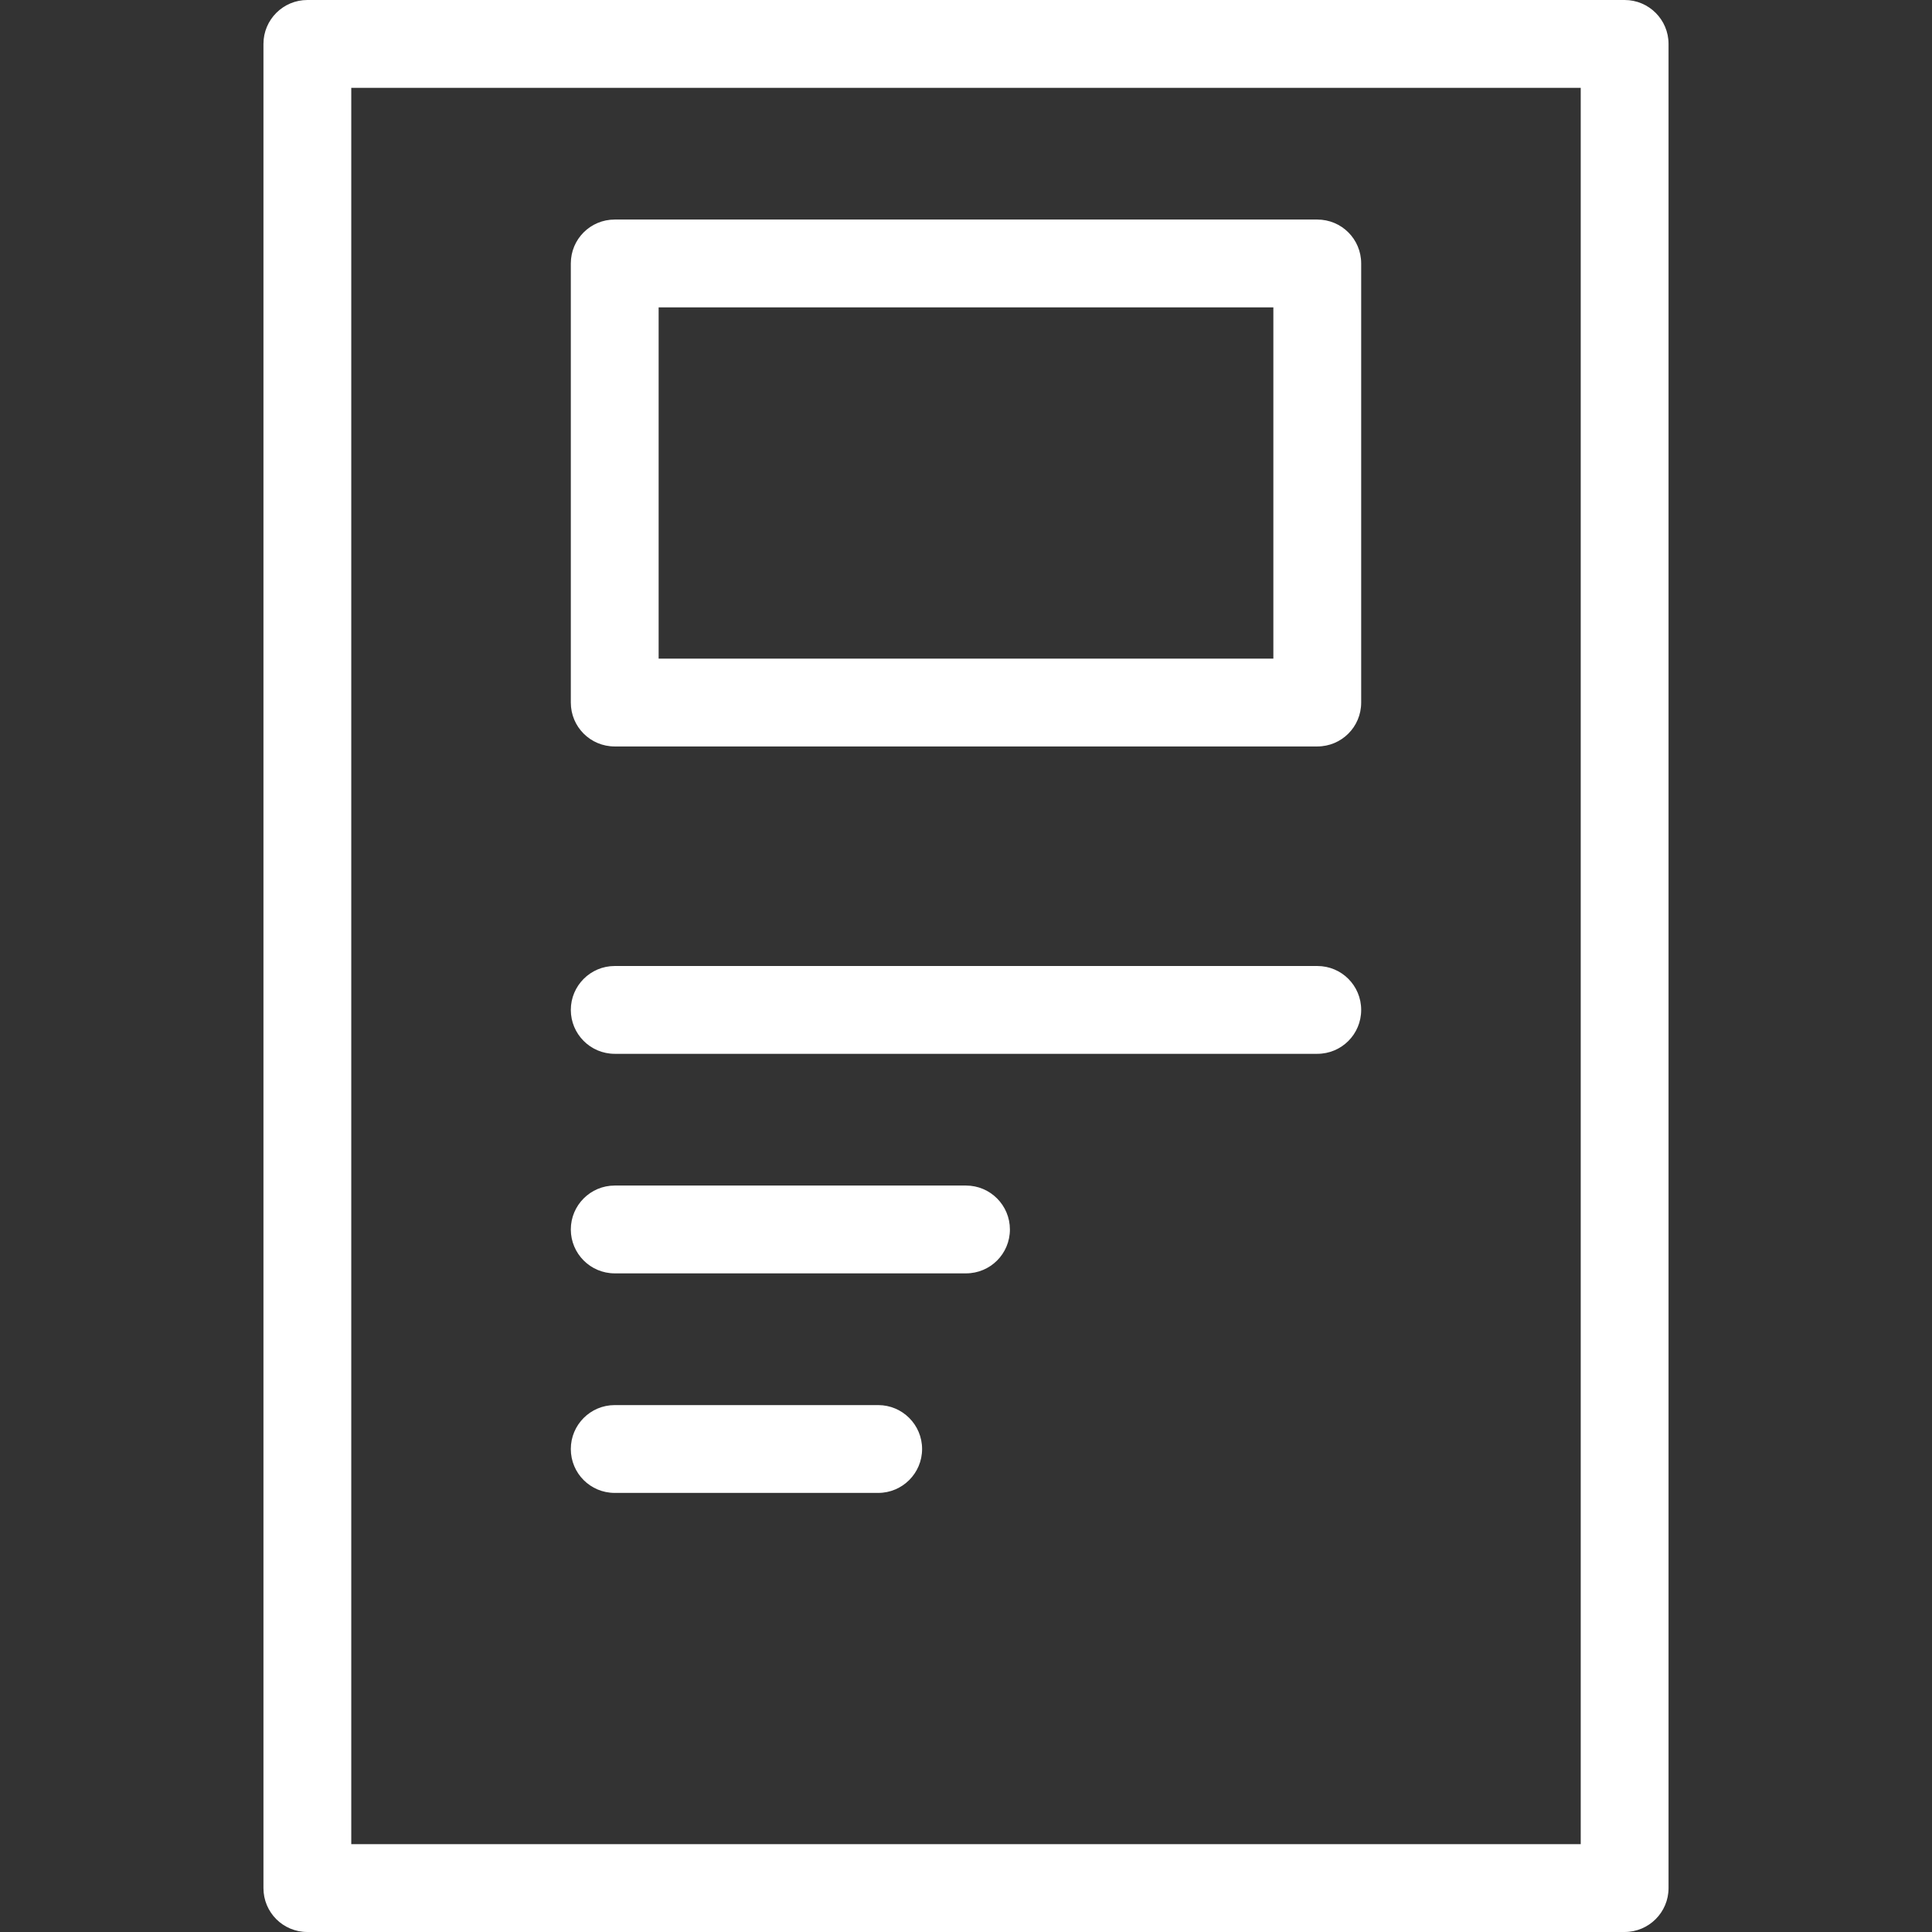 <?xml version="1.0" encoding="iso-8859-1"?>
<svg xmlns="http://www.w3.org/2000/svg" xmlns:xlink="http://www.w3.org/1999/xlink" version="1.1" viewBox="0 0 10.56 10.56" enable-background="new 0 0 10.56 10.56" width="512px" height="512px">
  <rect x="0" y="0" width="10.56" height="10.56" fill="#333333" stroke="none"/>
  <g>
    <g>
      <path fill="#FFFFFF" fill-rule="evenodd" d="m3.36,5.76h3.84c0.133,0 0.24-0.107 0.24-0.24 0-0.133-0.107-0.24-0.24-0.24h-3.84c-0.133,0-0.24,0.108-0.24,0.24 0,0.132 0.107,0.24 0.24,0.24zm0,1.2h1.92c0.133,0 0.24-0.107 0.24-0.24 0-0.132-0.107-0.24-0.24-0.24h-1.92c-0.133,0-0.24,0.108-0.24,0.24 0,0.132 0.107,0.24 0.24,0.24zm0-2.88h3.84c0.133,0 0.24-0.107 0.24-0.24v-2.4c0-0.133-0.107-0.24-0.24-0.24h-3.84c-0.133,0-0.24,0.107-0.24,0.24v2.4c0,0.133 0.107,0.24 0.24,0.24zm.24-2.4h3.36v1.92h-3.36v-1.92zm-.24,6.48h1.44c0.132,0 0.24-0.107 0.24-0.24 0-0.133-0.108-0.24-0.24-0.24h-1.44c-0.133,0-0.24,0.108-0.24,0.24 0,0.133 0.107,0.24 0.24,0.24zm5.52-8.16h-7.2c-0.132,0-0.24,0.107-0.24,0.24v10.08c0,0.133 0.107,0.24 0.24,0.24h7.2c0.132,0 0.24-0.107 0.24-0.24v-10.08c-1.77636e-15-0.133-0.108-0.24-0.24-0.24zm-.24,10.08h-6.72v-9.6h6.72v9.6z"/>
    </g>
  </g>
</svg>
